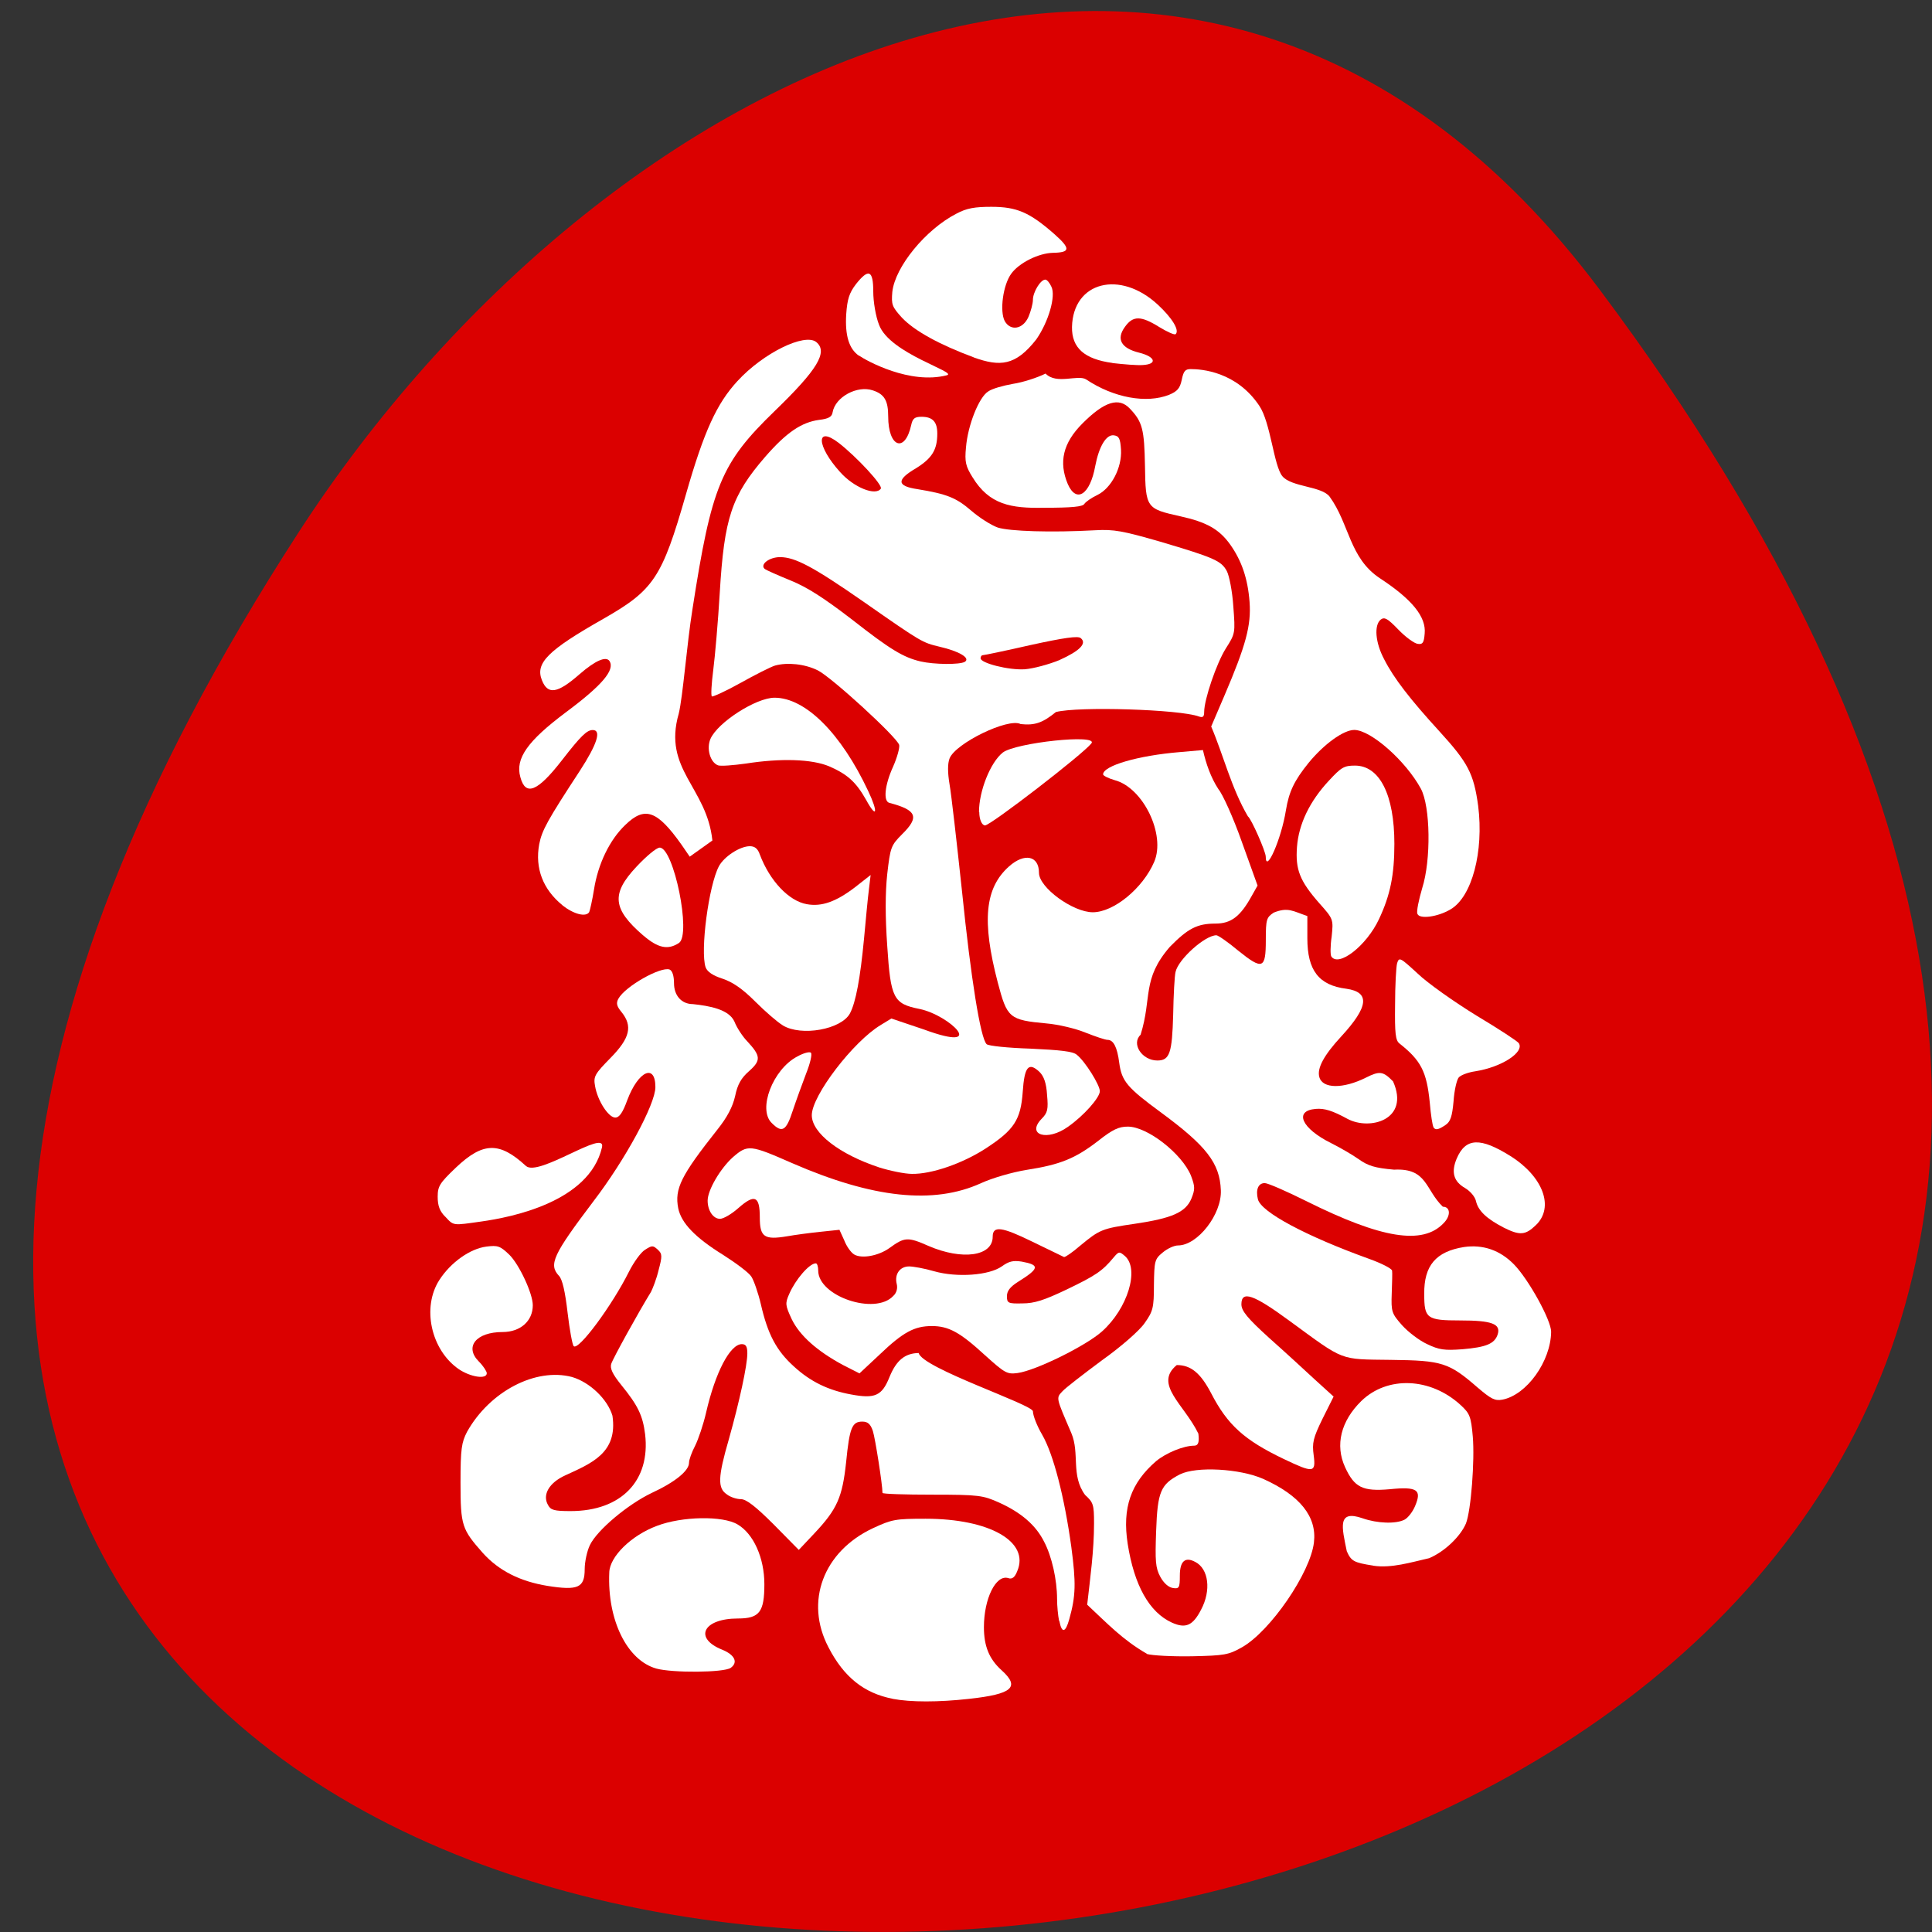 <svg xmlns="http://www.w3.org/2000/svg" viewBox="0 0 22 22"><rect x="0" y="0" width="22" height="22" fill="#333333" stroke="none"/><path d="m 18.215 3.297 c 17.04 22.762 -29.863 25.996 -14.813 2.762 c 3.434 -5.297 10.297 -8.789 14.813 -2.762" fill="#db0000"/><g fill="#fff"><path d="m 12.06 18.457 c -0.012 -0.059 -0.023 -0.168 -0.023 -0.25 c 0 -0.215 -0.059 -0.484 -0.148 -0.652 c -0.094 -0.188 -0.262 -0.332 -0.512 -0.445 c -0.184 -0.082 -0.227 -0.09 -0.762 -0.09 c -0.313 0 -0.566 -0.008 -0.566 -0.02 c 0 -0.094 -0.082 -0.617 -0.109 -0.703 c -0.027 -0.082 -0.059 -0.109 -0.121 -0.109 c -0.117 0 -0.145 0.07 -0.184 0.461 c -0.043 0.402 -0.102 0.535 -0.359 0.809 l -0.18 0.191 l -0.285 -0.289 c -0.207 -0.207 -0.313 -0.289 -0.375 -0.289 c -0.047 0 -0.121 -0.023 -0.16 -0.055 c -0.105 -0.07 -0.102 -0.195 0.023 -0.625 c 0.121 -0.43 0.211 -0.844 0.211 -0.98 c 0 -0.078 -0.016 -0.105 -0.063 -0.105 c -0.133 0 -0.301 0.32 -0.406 0.777 c -0.031 0.137 -0.09 0.309 -0.125 0.379 c -0.039 0.074 -0.07 0.16 -0.07 0.195 c 0 0.09 -0.156 0.219 -0.426 0.344 c -0.27 0.129 -0.621 0.422 -0.703 0.594 c -0.031 0.063 -0.059 0.188 -0.059 0.273 c 0 0.211 -0.074 0.246 -0.422 0.191 c -0.313 -0.051 -0.555 -0.172 -0.738 -0.375 c -0.238 -0.27 -0.254 -0.309 -0.254 -0.801 c 0 -0.387 0.012 -0.457 0.074 -0.578 c 0.258 -0.461 0.781 -0.734 1.195 -0.625 c 0.203 0.059 0.406 0.254 0.461 0.441 c 0.063 0.426 -0.242 0.543 -0.539 0.68 c -0.18 0.082 -0.262 0.219 -0.195 0.336 c 0.031 0.059 0.07 0.07 0.258 0.07 c 0.578 0 0.91 -0.348 0.848 -0.875 c -0.027 -0.215 -0.082 -0.328 -0.273 -0.563 c -0.098 -0.121 -0.129 -0.188 -0.113 -0.238 c 0.02 -0.063 0.309 -0.586 0.453 -0.82 c 0.02 -0.039 0.063 -0.148 0.086 -0.246 c 0.043 -0.16 0.043 -0.188 -0.008 -0.234 c -0.055 -0.051 -0.066 -0.051 -0.145 0 c -0.047 0.027 -0.129 0.141 -0.184 0.25 c -0.191 0.383 -0.574 0.902 -0.629 0.848 c -0.016 -0.016 -0.047 -0.188 -0.07 -0.383 c -0.027 -0.234 -0.059 -0.379 -0.098 -0.418 c -0.121 -0.129 -0.066 -0.242 0.395 -0.852 c 0.359 -0.469 0.703 -1.102 0.703 -1.297 c 0 -0.273 -0.195 -0.184 -0.32 0.148 c -0.051 0.141 -0.09 0.199 -0.137 0.199 c -0.078 0 -0.203 -0.195 -0.23 -0.359 c -0.02 -0.109 -0.004 -0.137 0.176 -0.32 c 0.223 -0.227 0.254 -0.363 0.125 -0.523 c -0.055 -0.066 -0.063 -0.102 -0.035 -0.152 c 0.078 -0.141 0.48 -0.367 0.582 -0.332 c 0.031 0.012 0.051 0.07 0.051 0.156 c 0 0.141 0.086 0.238 0.215 0.238 c 0.188 0.02 0.41 0.059 0.473 0.199 c 0.027 0.07 0.094 0.172 0.148 0.227 c 0.152 0.164 0.156 0.215 0.02 0.336 c -0.09 0.078 -0.133 0.152 -0.16 0.285 c -0.027 0.121 -0.09 0.242 -0.203 0.383 c -0.414 0.523 -0.488 0.672 -0.445 0.895 c 0.035 0.168 0.191 0.332 0.512 0.531 c 0.148 0.094 0.293 0.203 0.32 0.246 c 0.027 0.039 0.078 0.184 0.109 0.316 c 0.078 0.34 0.176 0.527 0.375 0.707 c 0.191 0.176 0.395 0.273 0.652 0.32 c 0.273 0.051 0.352 0.016 0.438 -0.199 c 0.078 -0.191 0.176 -0.27 0.332 -0.273 c 0.039 0.172 1.297 0.586 1.301 0.664 c 0 0.047 0.047 0.168 0.105 0.266 c 0.129 0.223 0.254 0.711 0.332 1.277 c 0.055 0.414 0.051 0.559 -0.023 0.824 c -0.043 0.156 -0.086 0.164 -0.113 0.02"/><path d="m 7.473 19 c -0.332 -0.094 -0.559 -0.551 -0.535 -1.094 c 0.004 -0.18 0.25 -0.422 0.543 -0.531 c 0.285 -0.109 0.75 -0.117 0.918 -0.016 c 0.18 0.105 0.305 0.379 0.305 0.68 c 0 0.316 -0.055 0.391 -0.301 0.391 c -0.395 0 -0.508 0.223 -0.18 0.355 c 0.145 0.059 0.184 0.145 0.098 0.207 c -0.078 0.055 -0.664 0.059 -0.848 0.008"/><path d="m 10.164 19.344 c -0.324 -0.063 -0.555 -0.246 -0.73 -0.586 c -0.273 -0.52 -0.059 -1.09 0.504 -1.355 c 0.219 -0.102 0.258 -0.109 0.602 -0.109 c 0.73 0 1.188 0.262 1.043 0.598 c -0.027 0.07 -0.059 0.094 -0.102 0.078 c -0.141 -0.043 -0.277 0.234 -0.277 0.559 c 0 0.215 0.059 0.363 0.203 0.492 c 0.211 0.191 0.121 0.27 -0.371 0.324 c -0.352 0.039 -0.664 0.039 -0.871 0"/><path d="m 13.06 18.832 c -0.277 -0.16 -0.441 -0.336 -0.68 -0.559 c 0.035 -0.309 0.078 -0.617 0.078 -0.926 c 0 -0.215 -0.008 -0.238 -0.102 -0.324 c -0.164 -0.223 -0.059 -0.473 -0.156 -0.703 c -0.176 -0.41 -0.176 -0.398 -0.102 -0.477 c 0.035 -0.039 0.238 -0.195 0.449 -0.352 c 0.219 -0.156 0.43 -0.34 0.488 -0.426 c 0.094 -0.133 0.105 -0.172 0.105 -0.434 c 0.004 -0.27 0.008 -0.293 0.098 -0.367 c 0.055 -0.047 0.133 -0.082 0.176 -0.082 c 0.223 0 0.5 -0.355 0.488 -0.629 c -0.012 -0.309 -0.164 -0.504 -0.684 -0.887 c -0.383 -0.281 -0.445 -0.355 -0.473 -0.563 c -0.023 -0.18 -0.066 -0.262 -0.133 -0.262 c -0.027 0 -0.141 -0.039 -0.25 -0.082 c -0.113 -0.047 -0.313 -0.094 -0.445 -0.105 c -0.426 -0.039 -0.449 -0.063 -0.555 -0.465 c -0.184 -0.703 -0.148 -1.078 0.129 -1.324 c 0.176 -0.156 0.34 -0.121 0.34 0.074 c 0 0.168 0.387 0.449 0.613 0.449 c 0.238 0 0.57 -0.273 0.699 -0.574 c 0.133 -0.309 -0.125 -0.844 -0.449 -0.93 c -0.07 -0.02 -0.133 -0.051 -0.133 -0.066 c 0 -0.098 0.398 -0.215 0.875 -0.254 l 0.262 -0.023 c 0.035 0.156 0.09 0.313 0.176 0.445 c 0.047 0.055 0.168 0.32 0.266 0.598 l 0.18 0.5 l -0.066 0.117 c -0.129 0.234 -0.234 0.316 -0.414 0.316 c -0.207 0 -0.313 0.055 -0.52 0.266 c -0.32 0.371 -0.199 0.574 -0.332 1 c -0.109 0.102 0.016 0.293 0.191 0.293 c 0.141 0 0.168 -0.086 0.18 -0.52 c 0.004 -0.227 0.016 -0.445 0.027 -0.488 c 0.031 -0.145 0.336 -0.418 0.465 -0.418 c 0.02 0 0.133 0.078 0.25 0.176 c 0.277 0.223 0.313 0.207 0.313 -0.121 c 0 -0.238 0.008 -0.258 0.09 -0.313 c 0.164 -0.066 0.219 -0.016 0.383 0.039 v 0.254 c 0 0.363 0.129 0.535 0.445 0.574 c 0.27 0.039 0.254 0.203 -0.059 0.543 c -0.199 0.215 -0.277 0.363 -0.25 0.461 c 0.035 0.137 0.273 0.137 0.531 0.008 c 0.156 -0.078 0.195 -0.074 0.309 0.043 c 0.195 0.438 -0.266 0.563 -0.52 0.426 c -0.172 -0.094 -0.262 -0.121 -0.359 -0.113 c -0.254 0.02 -0.164 0.223 0.176 0.391 c 0.094 0.047 0.23 0.125 0.309 0.18 c 0.109 0.078 0.188 0.102 0.406 0.121 c 0.379 -0.02 0.352 0.227 0.555 0.422 c 0.086 0 0.094 0.102 0.008 0.188 c -0.238 0.25 -0.703 0.176 -1.559 -0.25 c -0.227 -0.113 -0.441 -0.207 -0.477 -0.207 c -0.074 0 -0.105 0.074 -0.078 0.184 c 0.035 0.145 0.543 0.418 1.27 0.68 c 0.141 0.051 0.254 0.109 0.258 0.133 c 0.004 0.02 0 0.137 -0.004 0.258 c -0.008 0.211 0 0.23 0.117 0.363 c 0.07 0.078 0.199 0.176 0.285 0.215 c 0.137 0.066 0.199 0.074 0.402 0.059 c 0.273 -0.023 0.367 -0.063 0.402 -0.168 c 0.039 -0.121 -0.066 -0.16 -0.426 -0.16 c -0.383 0 -0.41 -0.023 -0.41 -0.301 c -0.004 -0.324 0.133 -0.484 0.453 -0.535 c 0.215 -0.031 0.41 0.035 0.57 0.199 c 0.164 0.168 0.422 0.633 0.422 0.766 c -0.004 0.336 -0.277 0.719 -0.555 0.773 c -0.086 0.016 -0.129 -0.008 -0.281 -0.137 c -0.328 -0.285 -0.402 -0.309 -0.988 -0.316 c -0.594 -0.008 -0.52 0.02 -1.156 -0.445 c -0.41 -0.301 -0.547 -0.348 -0.547 -0.188 c 0 0.074 0.066 0.156 0.316 0.383 c 0.18 0.16 0.414 0.375 0.527 0.48 l 0.207 0.188 l -0.125 0.25 c -0.109 0.223 -0.121 0.277 -0.102 0.418 c 0.027 0.203 -0.004 0.203 -0.34 0.043 c -0.449 -0.215 -0.641 -0.387 -0.828 -0.75 c -0.121 -0.23 -0.23 -0.32 -0.391 -0.32 c -0.266 0.219 0.086 0.449 0.246 0.781 c 0.012 0.094 0 0.137 -0.047 0.137 c -0.121 0 -0.32 0.082 -0.434 0.176 c -0.289 0.25 -0.387 0.531 -0.324 0.941 c 0.074 0.473 0.246 0.781 0.504 0.898 c 0.156 0.07 0.238 0.035 0.332 -0.148 c 0.117 -0.219 0.086 -0.465 -0.066 -0.543 c -0.117 -0.063 -0.176 -0.008 -0.176 0.156 c 0 0.137 -0.008 0.152 -0.078 0.141 c -0.051 -0.008 -0.105 -0.055 -0.145 -0.129 c -0.055 -0.102 -0.059 -0.18 -0.047 -0.52 c 0.016 -0.449 0.051 -0.531 0.27 -0.645 c 0.188 -0.094 0.684 -0.066 0.949 0.051 c 0.418 0.188 0.613 0.43 0.578 0.723 c -0.039 0.344 -0.496 1.012 -0.82 1.195 c -0.152 0.086 -0.199 0.094 -0.566 0.102 c -0.223 0.004 -0.457 -0.008 -0.52 -0.027"/><path d="m 15.637 17.828 c -0.223 -0.035 -0.25 -0.051 -0.301 -0.164 c -0.055 -0.27 -0.113 -0.477 0.18 -0.375 c 0.168 0.059 0.379 0.066 0.477 0.016 c 0.039 -0.02 0.094 -0.09 0.121 -0.156 c 0.078 -0.184 0.027 -0.223 -0.289 -0.191 c -0.309 0.027 -0.402 -0.02 -0.508 -0.25 c -0.117 -0.254 -0.047 -0.527 0.184 -0.754 c 0.297 -0.289 0.789 -0.27 1.133 0.047 c 0.102 0.094 0.117 0.129 0.137 0.359 c 0.023 0.27 -0.02 0.84 -0.078 0.988 c -0.063 0.148 -0.242 0.32 -0.418 0.395 c -0.207 0.047 -0.43 0.117 -0.637 0.086"/><path d="m 5.223 15.59 c -0.316 -0.219 -0.422 -0.703 -0.219 -1.016 c 0.129 -0.199 0.348 -0.355 0.535 -0.379 c 0.129 -0.016 0.156 -0.008 0.262 0.094 c 0.113 0.113 0.266 0.441 0.266 0.574 c 0 0.18 -0.141 0.305 -0.344 0.305 c -0.301 0 -0.438 0.168 -0.27 0.336 c 0.051 0.051 0.09 0.113 0.09 0.133 c 0 0.074 -0.188 0.043 -0.32 -0.047"/><path d="m 5.07 13.855 c -0.063 -0.063 -0.086 -0.125 -0.086 -0.227 c 0 -0.121 0.023 -0.156 0.207 -0.332 c 0.309 -0.293 0.496 -0.297 0.797 -0.02 c 0.141 0.133 0.918 -0.43 0.867 -0.211 c -0.145 0.625 -1.039 0.797 -1.371 0.844 c -0.332 0.047 -0.316 0.051 -0.414 -0.055"/><path d="m 9.598 15.543 c -0.297 -0.16 -0.492 -0.336 -0.582 -0.52 c -0.074 -0.16 -0.078 -0.18 -0.027 -0.293 c 0.07 -0.16 0.227 -0.344 0.301 -0.344 c 0.016 0 0.027 0.039 0.027 0.082 c 0 0.293 0.648 0.512 0.855 0.289 c 0.039 -0.035 0.051 -0.09 0.039 -0.137 c -0.027 -0.109 0.035 -0.199 0.141 -0.199 c 0.047 0 0.176 0.023 0.285 0.055 c 0.262 0.074 0.625 0.047 0.77 -0.055 c 0.082 -0.059 0.129 -0.07 0.227 -0.055 c 0.211 0.039 0.203 0.078 -0.047 0.234 c -0.086 0.055 -0.121 0.102 -0.121 0.16 c 0 0.078 0.012 0.086 0.176 0.082 c 0.137 0 0.246 -0.035 0.508 -0.16 c 0.324 -0.156 0.402 -0.207 0.531 -0.363 c 0.059 -0.07 0.066 -0.07 0.129 -0.016 c 0.168 0.148 0.031 0.598 -0.262 0.859 c -0.184 0.164 -0.754 0.445 -0.961 0.473 c -0.121 0.016 -0.145 0 -0.371 -0.203 c -0.285 -0.262 -0.414 -0.332 -0.605 -0.332 c -0.199 0 -0.328 0.07 -0.594 0.324 l -0.23 0.215"/><path d="m 9.727 14.285 c -0.035 -0.02 -0.086 -0.09 -0.113 -0.16 l -0.055 -0.121 l -0.219 0.023 c -0.117 0.012 -0.289 0.035 -0.379 0.051 c -0.258 0.043 -0.309 0.008 -0.309 -0.215 c 0 -0.246 -0.059 -0.27 -0.246 -0.105 c -0.074 0.066 -0.168 0.121 -0.207 0.121 c -0.078 0 -0.141 -0.094 -0.141 -0.207 c 0 -0.121 0.145 -0.367 0.289 -0.496 c 0.168 -0.145 0.195 -0.141 0.676 0.07 c 0.914 0.398 1.609 0.473 2.148 0.227 c 0.129 -0.059 0.355 -0.125 0.523 -0.152 c 0.379 -0.059 0.551 -0.129 0.809 -0.328 c 0.168 -0.133 0.238 -0.164 0.34 -0.164 c 0.223 0 0.617 0.309 0.719 0.559 c 0.047 0.125 0.047 0.156 0.004 0.262 c -0.066 0.156 -0.223 0.223 -0.641 0.285 c -0.379 0.055 -0.402 0.066 -0.625 0.25 c -0.09 0.078 -0.172 0.133 -0.184 0.129 c -0.016 -0.008 -0.176 -0.086 -0.363 -0.176 c -0.344 -0.168 -0.449 -0.184 -0.449 -0.055 c 0 0.223 -0.348 0.27 -0.73 0.105 c -0.238 -0.105 -0.273 -0.102 -0.445 0.023 c -0.125 0.09 -0.316 0.125 -0.402 0.074"/><path d="m 10.01 13.293 c -0.449 -0.148 -0.766 -0.391 -0.766 -0.594 c 0 -0.223 0.473 -0.84 0.785 -1.027 l 0.121 -0.074 l 0.371 0.125 c 0.742 0.273 0.293 -0.164 -0.051 -0.234 c -0.297 -0.059 -0.328 -0.121 -0.367 -0.719 c -0.023 -0.328 -0.023 -0.602 0 -0.816 c 0.035 -0.305 0.043 -0.328 0.168 -0.453 c 0.203 -0.199 0.168 -0.277 -0.145 -0.359 c -0.07 -0.02 -0.051 -0.203 0.043 -0.41 c 0.047 -0.105 0.078 -0.219 0.07 -0.25 c -0.031 -0.094 -0.77 -0.77 -0.926 -0.848 c -0.148 -0.074 -0.348 -0.094 -0.488 -0.055 c -0.051 0.016 -0.227 0.105 -0.395 0.199 c -0.168 0.094 -0.316 0.16 -0.324 0.152 c -0.012 -0.012 -0.004 -0.145 0.016 -0.301 c 0.02 -0.156 0.055 -0.555 0.074 -0.879 c 0.051 -0.852 0.133 -1.105 0.52 -1.551 c 0.238 -0.273 0.41 -0.391 0.613 -0.418 c 0.105 -0.012 0.145 -0.035 0.152 -0.086 c 0.031 -0.176 0.281 -0.309 0.457 -0.25 c 0.133 0.043 0.176 0.117 0.176 0.297 c 0 0.352 0.191 0.422 0.262 0.098 c 0.016 -0.074 0.039 -0.094 0.117 -0.094 c 0.129 0 0.18 0.059 0.18 0.191 c 0 0.184 -0.059 0.281 -0.242 0.395 c -0.227 0.133 -0.219 0.203 0.016 0.238 c 0.336 0.055 0.441 0.098 0.609 0.242 c 0.094 0.082 0.23 0.168 0.305 0.195 c 0.133 0.043 0.609 0.059 1.113 0.031 c 0.211 -0.012 0.313 0.008 0.734 0.129 c 0.621 0.184 0.699 0.219 0.762 0.336 c 0.027 0.051 0.063 0.23 0.074 0.402 c 0.023 0.305 0.023 0.309 -0.086 0.48 c -0.105 0.168 -0.246 0.578 -0.246 0.723 c 0 0.055 -0.016 0.066 -0.059 0.051 c -0.219 -0.082 -1.379 -0.117 -1.629 -0.051 c -0.145 0.117 -0.234 0.156 -0.402 0.137 c -0.141 -0.074 -0.742 0.219 -0.809 0.391 c -0.023 0.059 -0.023 0.16 0 0.297 c 0.02 0.113 0.082 0.66 0.141 1.211 c 0.102 1 0.211 1.68 0.281 1.746 c 0.02 0.02 0.246 0.043 0.5 0.051 c 0.34 0.016 0.484 0.031 0.527 0.07 c 0.094 0.074 0.262 0.344 0.262 0.414 c 0 0.074 -0.184 0.281 -0.363 0.406 c -0.234 0.168 -0.477 0.094 -0.301 -0.09 c 0.07 -0.07 0.078 -0.109 0.063 -0.273 c -0.008 -0.133 -0.035 -0.211 -0.086 -0.262 c -0.125 -0.117 -0.172 -0.059 -0.191 0.227 c -0.023 0.32 -0.098 0.434 -0.422 0.645 c -0.266 0.172 -0.617 0.293 -0.84 0.289 c -0.082 0 -0.25 -0.035 -0.375 -0.074 m 2.055 -5.777 c 0.234 -0.105 0.316 -0.191 0.242 -0.25 c -0.031 -0.027 -0.191 -0.004 -0.566 0.078 c -0.289 0.066 -0.535 0.117 -0.551 0.117 c -0.012 0 -0.023 0.016 -0.023 0.035 c 0 0.055 0.32 0.137 0.504 0.125 c 0.098 -0.008 0.273 -0.055 0.395 -0.105 m -1.078 0.02 c 0.066 -0.043 -0.066 -0.121 -0.289 -0.172 c -0.195 -0.047 -0.199 -0.047 -0.859 -0.508 c -0.578 -0.402 -0.785 -0.512 -0.957 -0.512 c -0.121 0 -0.23 0.082 -0.176 0.133 c 0.02 0.016 0.152 0.074 0.297 0.133 c 0.191 0.078 0.379 0.199 0.699 0.445 c 0.434 0.34 0.582 0.43 0.781 0.477 c 0.152 0.035 0.445 0.039 0.504 0.004 m -0.957 -1.973 c 0.023 -0.039 -0.273 -0.359 -0.48 -0.52 c -0.266 -0.203 -0.25 0.039 0.016 0.332 c 0.156 0.176 0.406 0.277 0.465 0.188"/><path d="m 8.914 11.676 c -0.059 -0.035 -0.199 -0.156 -0.313 -0.27 c -0.148 -0.148 -0.258 -0.223 -0.375 -0.262 c -0.109 -0.035 -0.172 -0.078 -0.191 -0.129 c -0.063 -0.184 0.035 -0.934 0.152 -1.152 c 0.059 -0.109 0.238 -0.227 0.352 -0.227 c 0.055 0 0.09 0.027 0.113 0.094 c 0.113 0.301 0.332 0.531 0.535 0.566 c 0.168 0.031 0.332 -0.027 0.547 -0.191 l 0.18 -0.141 l -0.02 0.168 c -0.012 0.09 -0.035 0.34 -0.055 0.555 c -0.043 0.453 -0.094 0.727 -0.16 0.852 c -0.098 0.184 -0.555 0.266 -0.766 0.137"/><path d="m 11.148 9.246 c 0 -0.238 0.129 -0.563 0.27 -0.676 c 0.145 -0.113 1.094 -0.215 1.01 -0.105 c -0.098 0.125 -1.148 0.934 -1.211 0.934 c -0.035 0 -0.066 -0.066 -0.066 -0.152"/><path d="m 9.863 9.109 c -0.117 -0.207 -0.215 -0.293 -0.422 -0.383 c -0.195 -0.082 -0.547 -0.094 -0.949 -0.031 c -0.145 0.02 -0.285 0.031 -0.316 0.02 c -0.09 -0.035 -0.133 -0.191 -0.086 -0.301 c 0.082 -0.188 0.52 -0.469 0.73 -0.469 c 0.352 0 0.758 0.406 1.066 1.062 c 0.117 0.246 0.098 0.324 -0.023 0.102"/><path d="m 6.406 10.309 c -0.223 -0.18 -0.316 -0.422 -0.266 -0.695 c 0.031 -0.16 0.094 -0.273 0.465 -0.84 c 0.195 -0.301 0.246 -0.461 0.145 -0.461 c -0.066 0 -0.133 0.063 -0.348 0.34 c -0.281 0.363 -0.418 0.418 -0.477 0.195 c -0.059 -0.211 0.082 -0.41 0.52 -0.738 c 0.41 -0.305 0.559 -0.48 0.496 -0.582 c -0.039 -0.059 -0.16 -0.008 -0.34 0.148 c -0.254 0.223 -0.363 0.238 -0.43 0.07 c -0.078 -0.195 0.066 -0.34 0.699 -0.699 c 0.574 -0.328 0.668 -0.465 0.941 -1.418 c 0.207 -0.723 0.352 -1.035 0.586 -1.289 c 0.293 -0.32 0.766 -0.551 0.898 -0.445 c 0.137 0.113 0.012 0.316 -0.473 0.785 c -0.613 0.594 -0.719 0.852 -0.937 2.258 c -0.063 0.391 -0.109 0.996 -0.156 1.188 c -0.184 0.637 0.32 0.836 0.383 1.445 l -0.258 0.184 l -0.094 -0.137 c -0.277 -0.391 -0.418 -0.441 -0.641 -0.223 c -0.176 0.168 -0.309 0.441 -0.355 0.734 c -0.02 0.125 -0.047 0.242 -0.055 0.258 c -0.039 0.059 -0.176 0.023 -0.305 -0.078"/><path d="m 16.14 10.406 c -0.012 -0.027 0.016 -0.16 0.055 -0.293 c 0.102 -0.32 0.094 -0.93 -0.016 -1.133 c -0.172 -0.316 -0.57 -0.668 -0.758 -0.668 c -0.121 0 -0.344 0.16 -0.52 0.375 c -0.164 0.203 -0.223 0.328 -0.258 0.539 c -0.051 0.324 -0.23 0.734 -0.23 0.527 c 0 -0.055 -0.164 -0.43 -0.203 -0.457 c -0.188 -0.32 -0.281 -0.703 -0.418 -1.023 l 0.152 -0.355 c 0.242 -0.566 0.305 -0.797 0.285 -1.063 c -0.02 -0.266 -0.09 -0.469 -0.219 -0.652 c -0.125 -0.176 -0.27 -0.258 -0.57 -0.324 c -0.387 -0.086 -0.395 -0.094 -0.402 -0.574 c -0.008 -0.414 -0.027 -0.5 -0.172 -0.652 c -0.125 -0.133 -0.289 -0.082 -0.539 0.168 c -0.223 0.223 -0.273 0.441 -0.168 0.691 c 0.098 0.223 0.254 0.121 0.313 -0.207 c 0.043 -0.223 0.125 -0.359 0.211 -0.348 c 0.059 0.008 0.074 0.035 0.082 0.164 c 0.012 0.203 -0.109 0.438 -0.27 0.516 c -0.066 0.031 -0.133 0.078 -0.148 0.102 c -0.02 0.031 -0.141 0.043 -0.457 0.043 c -0.379 0.008 -0.625 -0.035 -0.816 -0.348 c -0.078 -0.125 -0.09 -0.176 -0.074 -0.34 c 0.02 -0.25 0.148 -0.574 0.254 -0.637 c 0.043 -0.031 0.168 -0.066 0.281 -0.086 c 0.109 -0.016 0.277 -0.07 0.371 -0.117 c 0.125 0.129 0.367 0.008 0.461 0.066 c 0.316 0.211 0.688 0.277 0.945 0.176 c 0.094 -0.039 0.125 -0.074 0.145 -0.172 c 0.02 -0.098 0.039 -0.121 0.102 -0.121 c 0.121 0 0.52 0.027 0.781 0.418 c 0.129 0.191 0.164 0.68 0.262 0.801 c 0.102 0.125 0.449 0.113 0.539 0.234 c 0.227 0.313 0.223 0.699 0.574 0.93 c 0.363 0.238 0.527 0.438 0.508 0.629 c -0.008 0.105 -0.023 0.125 -0.078 0.117 c -0.039 -0.004 -0.141 -0.078 -0.223 -0.164 c -0.121 -0.125 -0.156 -0.145 -0.199 -0.113 c -0.078 0.063 -0.063 0.262 0.039 0.453 c 0.109 0.215 0.297 0.457 0.629 0.82 c 0.324 0.355 0.391 0.48 0.441 0.848 c 0.066 0.52 -0.07 1.039 -0.316 1.18 c -0.145 0.086 -0.352 0.113 -0.375 0.051"/><path d="m 11.09 4.07 c -0.391 -0.145 -0.676 -0.301 -0.82 -0.453 c -0.113 -0.125 -0.121 -0.148 -0.109 -0.293 c 0.031 -0.285 0.379 -0.711 0.73 -0.891 c 0.117 -0.063 0.211 -0.078 0.398 -0.078 c 0.289 0 0.434 0.063 0.711 0.305 c 0.195 0.172 0.191 0.215 -0.012 0.219 c -0.16 0.004 -0.383 0.113 -0.473 0.238 c -0.094 0.129 -0.133 0.426 -0.074 0.539 c 0.066 0.117 0.207 0.094 0.27 -0.047 c 0.027 -0.063 0.051 -0.152 0.051 -0.195 c 0 -0.086 0.086 -0.23 0.141 -0.23 c 0.02 0 0.051 0.039 0.07 0.082 c 0.051 0.105 -0.031 0.395 -0.172 0.598 c -0.238 0.305 -0.414 0.312 -0.711 0.207"/><path d="m 12.668 4.133 c -0.32 -0.043 -0.465 -0.172 -0.461 -0.41 c 0.012 -0.516 0.547 -0.652 0.977 -0.254 c 0.164 0.152 0.25 0.293 0.203 0.336 c -0.012 0.012 -0.098 -0.027 -0.188 -0.082 c -0.207 -0.129 -0.297 -0.129 -0.387 -0.004 c -0.105 0.141 -0.047 0.246 0.16 0.297 c 0.188 0.047 0.211 0.133 0.035 0.141 c -0.059 0.004 -0.211 -0.008 -0.34 -0.023"/><path d="m 15.16 10.891 c -0.012 -0.016 -0.012 -0.121 0.004 -0.227 c 0.02 -0.195 0.02 -0.199 -0.141 -0.379 c -0.223 -0.254 -0.273 -0.383 -0.254 -0.641 c 0.02 -0.262 0.145 -0.52 0.363 -0.754 c 0.141 -0.152 0.172 -0.172 0.297 -0.172 c 0.281 0 0.449 0.332 0.449 0.891 c 0 0.355 -0.047 0.586 -0.176 0.859 c -0.141 0.301 -0.461 0.551 -0.543 0.422"/><path d="m 16.324 12.836 c -0.012 -0.016 -0.031 -0.141 -0.043 -0.281 c -0.035 -0.355 -0.102 -0.48 -0.344 -0.672 c -0.047 -0.035 -0.055 -0.117 -0.051 -0.441 c 0 -0.219 0.012 -0.434 0.023 -0.473 c 0.023 -0.074 0.035 -0.066 0.234 0.117 c 0.113 0.109 0.418 0.324 0.672 0.48 c 0.254 0.152 0.469 0.293 0.48 0.313 c 0.066 0.102 -0.195 0.273 -0.496 0.32 c -0.082 0.012 -0.164 0.043 -0.188 0.07 c -0.023 0.027 -0.051 0.148 -0.059 0.27 c -0.016 0.176 -0.035 0.234 -0.094 0.273 c -0.082 0.055 -0.113 0.059 -0.137 0.023"/><path d="m 17.12 13.977 c -0.191 -0.098 -0.289 -0.191 -0.313 -0.301 c -0.012 -0.051 -0.066 -0.113 -0.125 -0.148 c -0.129 -0.074 -0.16 -0.18 -0.094 -0.336 c 0.102 -0.238 0.27 -0.242 0.613 -0.027 c 0.371 0.234 0.5 0.582 0.289 0.785 c -0.121 0.117 -0.184 0.121 -0.371 0.027"/><path d="m 9.781 4.051 c -0.113 -0.078 -0.16 -0.23 -0.145 -0.473 c 0.012 -0.172 0.035 -0.242 0.109 -0.34 c 0.145 -0.184 0.199 -0.164 0.199 0.082 c 0 0.113 0.027 0.281 0.066 0.379 c 0.121 0.328 0.898 0.539 0.773 0.574 c -0.422 0.109 -0.914 -0.164 -1 -0.223"/><path d="m 8.789 12.789 c -0.164 -0.156 0.012 -0.613 0.289 -0.758 c 0.07 -0.039 0.141 -0.059 0.156 -0.043 c 0.016 0.016 -0.008 0.121 -0.055 0.238 c -0.043 0.113 -0.113 0.305 -0.152 0.422 c -0.074 0.23 -0.121 0.258 -0.238 0.141"/><path d="m 7.324 10.652 c -0.348 -0.301 -0.367 -0.473 -0.078 -0.781 c 0.113 -0.121 0.23 -0.219 0.266 -0.219 c 0.16 0 0.363 0.992 0.219 1.086 c -0.125 0.082 -0.238 0.059 -0.406 -0.086"/></g></svg>